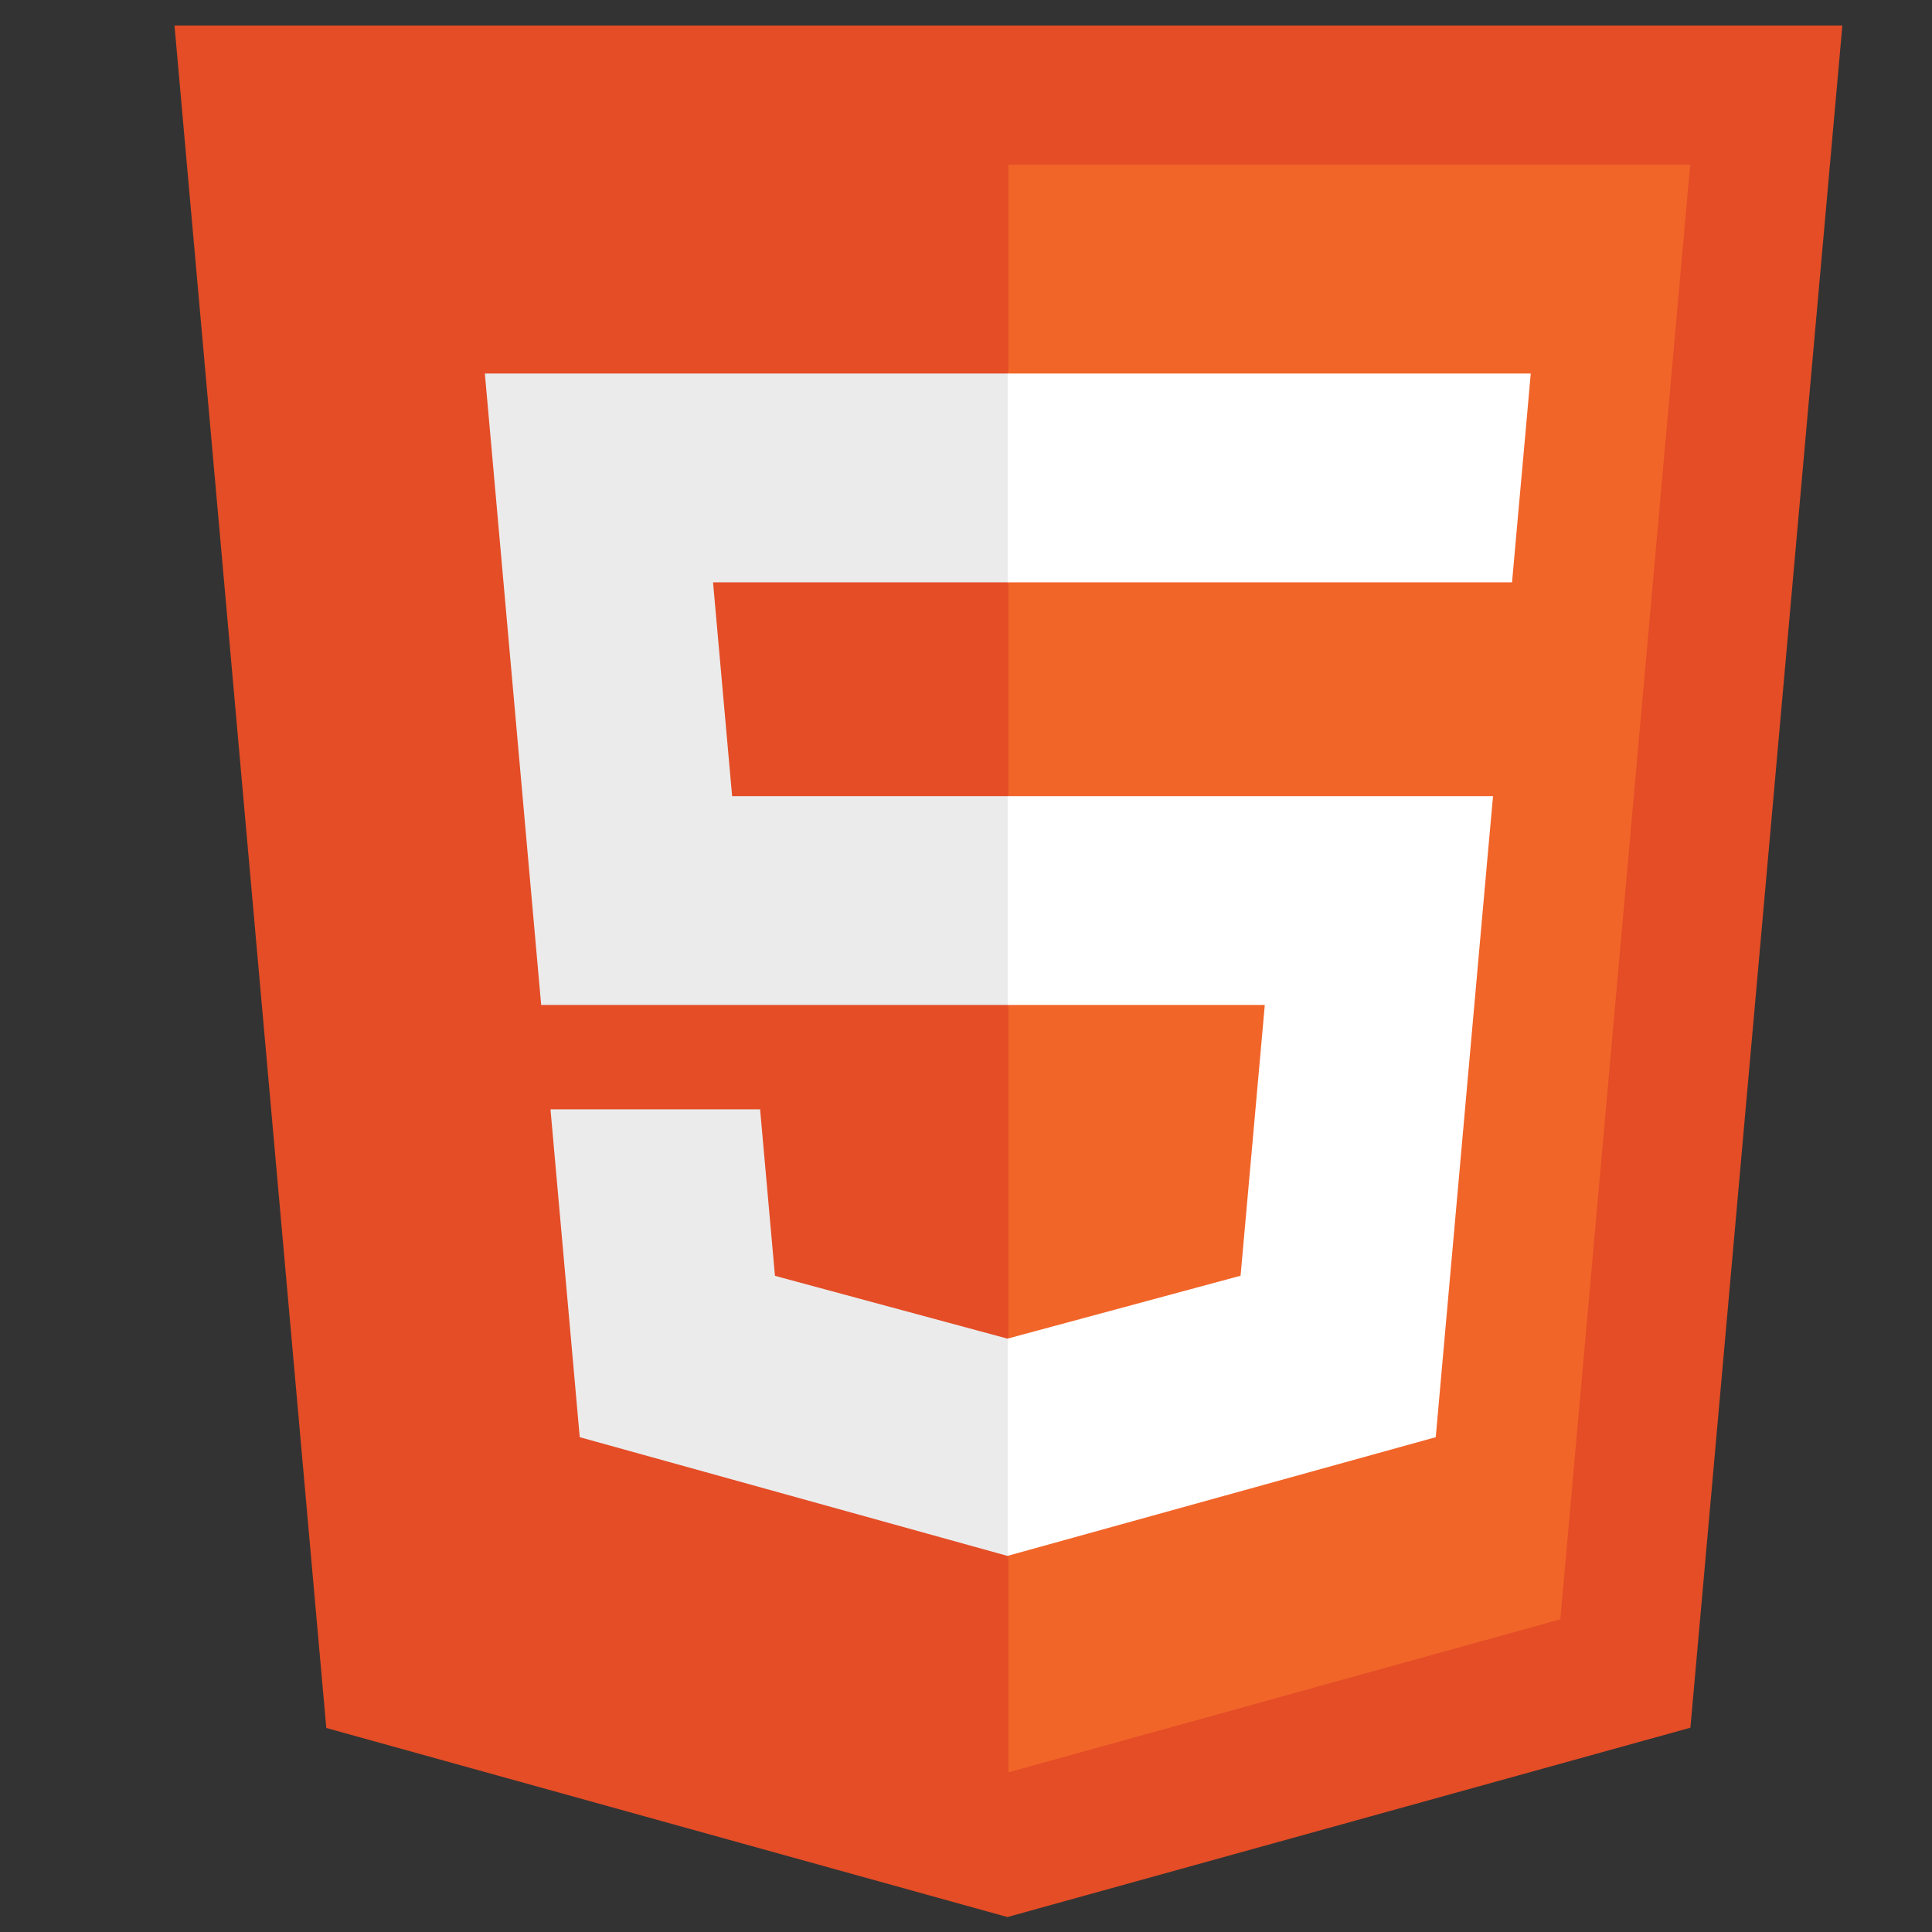 <?xml version="1.0" encoding="UTF-8" standalone="no"?>
<svg
   xmlns:dc="http://purl.org/dc/elements/1.1/"
   xmlns:cc="http://creativecommons.org/ns#"
   xmlns:rdf="http://www.w3.org/1999/02/22-rdf-syntax-ns#"
   xmlns:svg="http://www.w3.org/2000/svg"
   xmlns="http://www.w3.org/2000/svg"
   xmlns:sodipodi="http://sodipodi.sourceforge.net/DTD/sodipodi-0.dtd"
   xmlns:inkscape="http://www.inkscape.org/namespaces/inkscape"
   viewBox="0 0 100 100"
   version="1.1"
   id="svg807"
   sodipodi:docname="icon-html5.svg"
   width="100"
   height="100"
   inkscape:version="0.92.2 (30a58d1, 2017-08-07)">
  <rect x="0" y="0" width="100" height="100" fill="#333333" stroke="none"/>
  <defs
     id="defs811" />
  <sodipodi:namedview
     pagecolor="#ffffff"
     bordercolor="#666666"
     borderopacity="1"
     objecttolerance="10"
     gridtolerance="10"
     guidetolerance="10"
     inkscape:pageopacity="0"
     inkscape:pageshadow="2"
     inkscape:window-width="784"
     inkscape:window-height="680"
     id="namedview809"
     showgrid="false"
     inkscape:zoom="1.84375"
     inkscape:cx="64"
     inkscape:cy="64"
     inkscape:window-x="103"
     inkscape:window-y="124"
     inkscape:window-maximized="0"
     inkscape:current-layer="svg807" />
  <path
     d="M 16.889,89.44 9.032,1.322 h 86.328 l -7.865,88.104 -35.352,9.8 z"
     id="path799"
     inkscape:connector-curvature="0"
     style="fill:#e44d26;stroke-width:0.785" />
  <path
     d="M 52.196,91.736 80.762,83.816 87.483,8.527 H 52.196 Z"
     id="path801"
     inkscape:connector-curvature="0"
     style="fill:#f16529;stroke-width:0.785" />
  <path
     d="M 52.196,41.208 H 37.895 L 36.907,30.141 H 52.196 V 19.334 H 25.096 l 0.259,2.899 2.656,29.782 h 24.185 z m 0,28.067 -0.048,0.013 -12.036,-3.251 -0.769,-8.618 h -10.85 l 1.514,16.969 22.139,6.145 0.049,-0.013 z"
     id="path803"
     inkscape:connector-curvature="0"
     style="fill:#ebebeb;stroke-width:0.785" />
  <path
     d="m 52.158,41.208 v 10.808 h 13.308 l -1.254,14.016 -12.054,3.253 v 11.244 l 22.156,-6.141 0.163,-1.826 2.54,-28.452 0.263,-2.902 h -2.912 z m 0,-21.874 v 10.807 H 78.263 l 0.217,-2.428 0.493,-5.48 0.258,-2.899 z"
     id="path805"
     inkscape:connector-curvature="0"
     style="fill:#ffffff;stroke-width:0.785" />
</svg>
